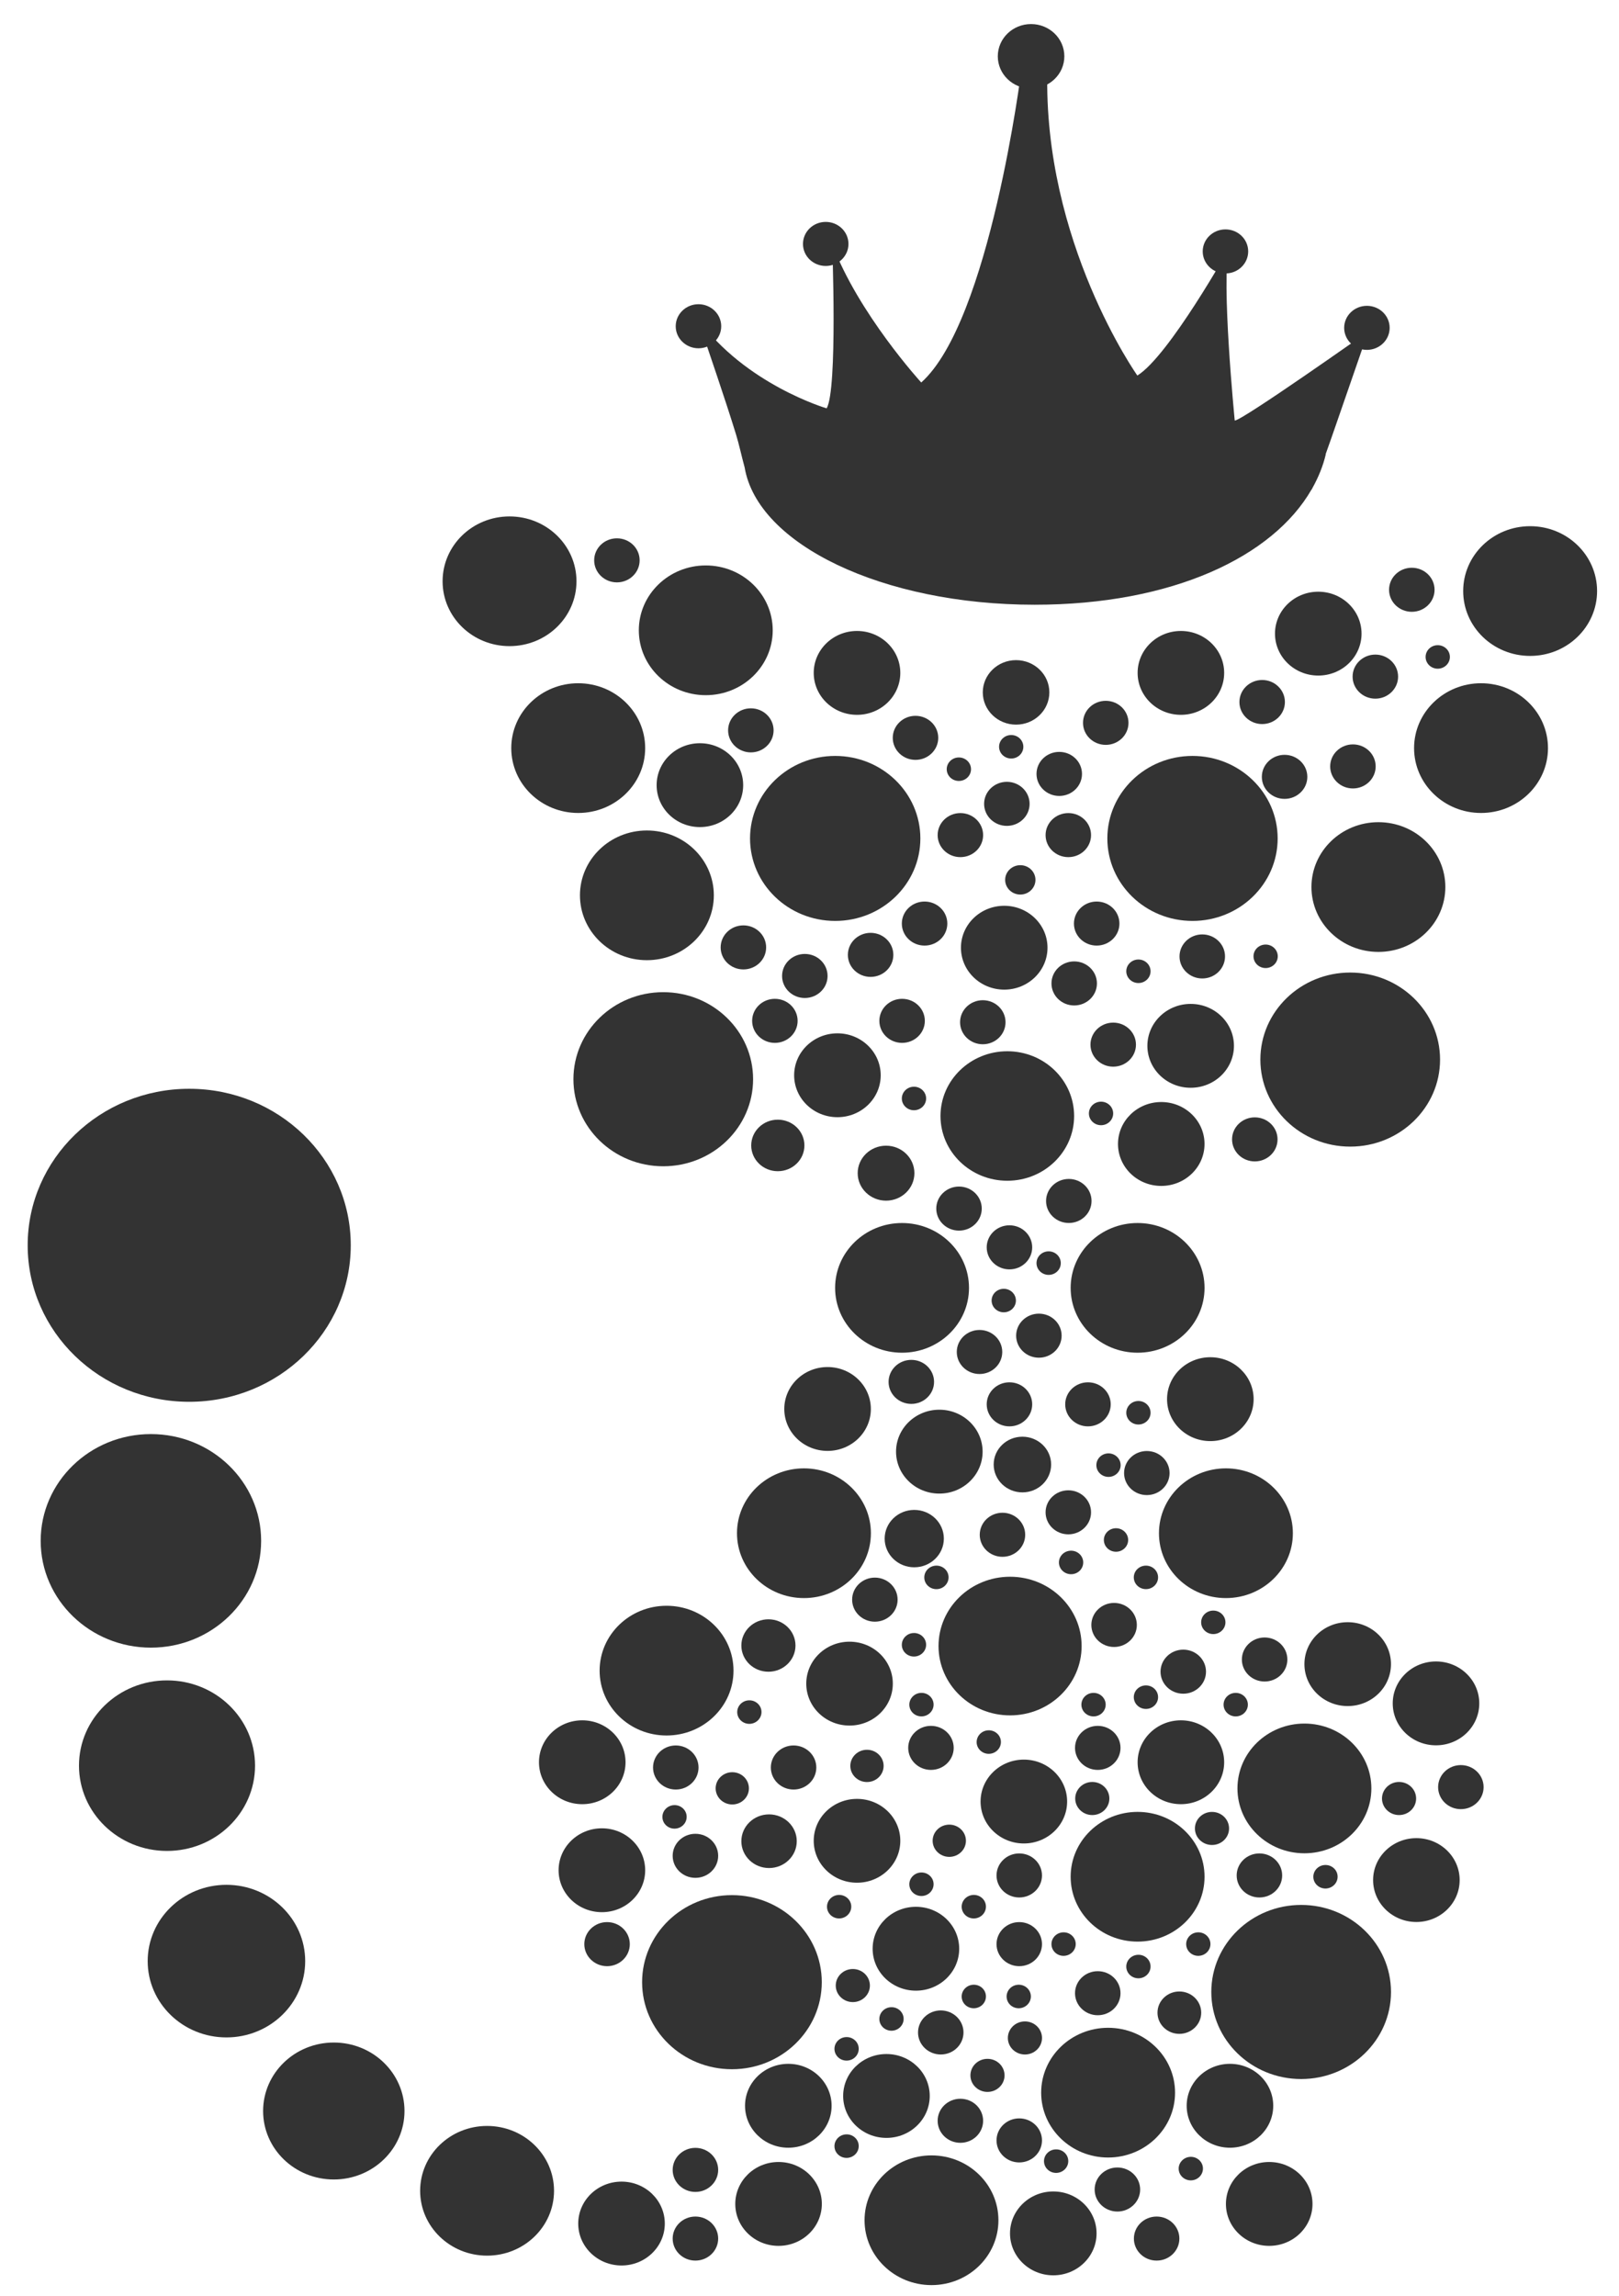 <?xml version="1.0" encoding="UTF-8"?>
<!DOCTYPE svg  PUBLIC '-//W3C//DTD SVG 1.1//EN'  'http://www.w3.org/Graphics/SVG/1.1/DTD/svg11.dtd'>
<svg enable-background="new 0 0 330 468" version="1.1" viewBox="0 0 330 468" xml:space="preserve" xmlns="http://www.w3.org/2000/svg">

	
		
			<g fill="#333">
				<path d="m142.21 64.915c9.646 13.421 26.281 18.309 26.281 18.309 2.271-3.78 1.135-33.516 1.135-33.516 5.296 14.18 18.149 28.248 18.149 28.248 13.99-12.476 20.419-63.731 20.419-63.731h5.292c-0.946 35.074 18.341 62.313 18.341 62.313 6.425-3.972 18.711-25.977 18.711-25.977-1.694 6.424 1.139 35.154 1.139 35.154 1.513 0 27.222-18.173 27.222-18.173-2.163 6.264-4.347 12.53-6.509 18.802-0.713 2.058-1.436 4.153-2.19 6.239h0.038c-0.562 2.403-1.513 4.716-2.756 6.941-0.035 0.073-0.06 0.157-0.095 0.23h-0.049c-7.863 13.705-28.373 23.497-56.45 23.497-31.022 0-56.468-12.308-59.106-27.982-0.635-2.316-1.131-4.691-1.757-6.729-2.449-7.919-5.195-15.762-7.815-23.625z"/>
				<path d="m104.21 152.47c0 7.301 6.11 13.219 13.646 13.219s13.649-5.918 13.649-13.219c0-7.298-6.114-13.22-13.649-13.22s-13.646 5.922-13.646 13.22"/>
				<path d="m298.24 120.46c0 7.302 6.106 13.22 13.646 13.22 7.535 0 13.646-5.918 13.646-13.22 0-7.301-6.11-13.219-13.646-13.219-7.539 0-13.646 5.918-13.646 13.219"/>
				<path d="m252.23 364.49c0 7.301 6.113 13.223 13.646 13.223 7.539 0 13.649-5.922 13.649-13.223 0-7.302-6.11-13.216-13.649-13.216-7.533 0-13.646 5.914-13.646 13.216"/>
				<path d="m150.22 312.48c0 7.302 6.109 13.22 13.648 13.22 7.531 0 13.646-5.918 13.646-13.22 0-7.297-6.114-13.219-13.646-13.219-7.539 1e-3 -13.648 5.923-13.648 13.219"/>
				<path d="m218.23 382.49c0 7.297 6.11 13.223 13.646 13.223s13.646-5.926 13.646-13.223c0-7.299-6.11-13.216-13.646-13.216s-13.646 5.917-13.646 13.216"/>
				<path d="m218.23 262.48c0 7.298 6.11 13.212 13.646 13.212s13.646-5.914 13.646-13.212c0-7.302-6.11-13.22-13.646-13.22s-13.646 5.919-13.646 13.22"/>
				<path d="m267.31 180.78c0 7.305 6.114 13.226 13.649 13.226s13.645-5.921 13.645-13.226c0-7.295-6.109-13.213-13.645-13.213s-13.649 5.918-13.649 13.213"/>
				<path d="m200.32 141.11c0 3.63 3.04 6.575 6.781 6.575 3.748 0 6.788-2.945 6.788-6.575 0-3.626-3.04-6.57-6.788-6.57-3.741 0-6.781 2.944-6.781 6.57"/>
				<path d="m212.22 426.5c0 7.295 6.114 13.216 13.646 13.216 7.536 0 13.646-5.921 13.646-13.216 0-7.301-6.109-13.223-13.646-13.223-7.532 0-13.646 5.922-13.646 13.223"/>
				<path d="m53.629 430.24c0 7.707 6.446 13.953 14.411 13.953 7.958 0 14.407-6.246 14.407-13.953 0-7.706-6.449-13.959-14.407-13.959-7.965 0-14.411 6.253-14.411 13.959"/>
				<path d="m16.1 359.85c0 9.604 8.035 17.384 17.942 17.384 9.911 0 17.942-7.78 17.942-17.384 0-9.6-8.031-17.376-17.942-17.376-9.907 0-17.942 7.776-17.942 17.376"/>
				<path d="m90.213 118.47c0 7.298 6.104 13.216 13.642 13.216 7.539 0 13.649-5.918 13.649-13.216 0-7.305-6.11-13.22-13.649-13.22s-13.642 5.915-13.642 13.22"/>
				<path d="m130.88 403.98c0 9.799 8.199 17.743 18.313 17.743 10.11 0 18.31-7.944 18.31-17.743 0-9.792-8.199-17.739-18.31-17.739-10.114-1e-3 -18.313 7.947-18.313 17.739"/>
				<path d="m191.3 335.48c0 7.797 6.529 14.124 14.582 14.124s14.585-6.327 14.585-14.124c0-7.805-6.532-14.131-14.585-14.131s-14.582 6.327-14.582 14.131"/>
				<path d="m5.64 253.8c0 17.618 14.743 31.896 32.926 31.896 18.187 0 32.93-14.277 32.93-31.896 0-17.61-14.743-31.898-32.93-31.898-18.183-1e-3 -32.926 14.287-32.926 31.898"/>
				<path d="m191.7 227.45c0 7.284 6.1 13.195 13.617 13.195 7.521 0 13.621-5.911 13.621-13.195 0-7.29-6.1-13.198-13.621-13.198-7.517 0-13.617 5.908-13.617 13.198"/>
				<path d="m152.88 170.88c0 9.286 7.772 16.811 17.355 16.811 9.589 0 17.362-7.524 17.362-16.811 0-9.285-7.773-16.817-17.362-16.817-9.583 0-17.355 7.532-17.355 16.817"/>
				<path d="m116.88 219.95c0 9.799 8.199 17.743 18.31 17.743 10.113 0 18.313-7.944 18.313-17.743 0-9.8-8.199-17.739-18.313-17.739-10.111 0-18.31 7.939-18.31 17.739"/>
				<path d="m241.88 429.17c0 4.717 3.951 8.549 8.818 8.549 4.873 0 8.824-3.832 8.824-8.549 0-4.72-3.951-8.548-8.824-8.548-4.867 0-8.818 3.828-8.818 8.548"/>
				<path d="m249.88 449.18c0 4.717 3.951 8.542 8.821 8.542 4.874 0 8.825-3.825 8.825-8.542 0-4.719-3.951-8.552-8.825-8.552-4.87 0-8.821 3.833-8.821 8.552"/>
				<path d="m165.86 375.17c0 4.716 3.951 8.541 8.824 8.541 4.874 0 8.825-3.825 8.825-8.541 0-4.72-3.951-8.545-8.825-8.545-4.873 0-8.824 3.825-8.824 8.545"/>
				<path d="m182.64 295.86c0 4.717 3.951 8.545 8.824 8.545 4.87 0 8.821-3.828 8.821-8.545 0-4.72-3.951-8.552-8.821-8.552-4.873 1e-3 -8.824 3.833-8.824 8.552"/>
				<path d="m195.87 193.15c0 4.72 3.951 8.545 8.824 8.545 4.869 0 8.817-3.825 8.817-8.545 0-4.716-3.948-8.545-8.817-8.545-4.873 0-8.824 3.829-8.824 8.545"/>
				<path d="m237.88 285.16c0 4.716 3.948 8.545 8.821 8.545 4.866 0 8.825-3.829 8.825-8.545 0-4.721-3.959-8.549-8.825-8.549-4.873 0-8.821 3.829-8.821 8.549"/>
				<path d="m149.87 449.18c0 4.717 3.947 8.542 8.82 8.542 4.874 0 8.825-3.825 8.825-8.542 0-4.719-3.951-8.552-8.825-8.552-4.873 0-8.82 3.833-8.82 8.552"/>
				<path d="m227.88 233.15c0 4.72 3.944 8.549 8.817 8.549 4.87 0 8.821-3.829 8.821-8.549 0-4.717-3.951-8.549-8.821-8.549-4.873 1e-3 -8.817 3.833-8.817 8.549"/>
				<path d="m231.88 137.14c0 4.719 3.95 8.548 8.82 8.548s8.821-3.829 8.821-8.548c0-4.717-3.951-8.545-8.821-8.545s-8.82 3.828-8.82 8.545"/>
				<path d="m165.86 137.14c0 4.719 3.951 8.548 8.824 8.548 4.874 0 8.825-3.829 8.825-8.548 0-4.717-3.951-8.545-8.825-8.545-4.873 0-8.824 3.828-8.824 8.545"/>
				<path d="m133.84 160.02c0 4.716 3.948 8.545 8.821 8.545s8.82-3.829 8.82-8.545c0-4.72-3.947-8.545-8.82-8.545s-8.821 3.825-8.821 8.545"/>
				<path d="m109.86 359.16c0 4.72 3.948 8.545 8.821 8.545 4.874 0 8.821-3.825 8.821-8.545 0-4.719-3.947-8.548-8.821-8.548-4.872 0-8.821 3.829-8.821 8.548"/>
				<path d="m231.88 359.16c0 4.72 3.95 8.545 8.82 8.545s8.821-3.825 8.821-8.545c0-4.719-3.951-8.548-8.821-8.548s-8.82 3.829-8.82 8.548"/>
				<path d="m159.86 287.16c0 4.713 3.947 8.545 8.824 8.545 4.87 0 8.821-3.832 8.821-8.545 0-4.716-3.951-8.548-8.821-8.548-4.876 0-8.824 3.832-8.824 8.548"/>
				<path d="m205.87 455.18c0 4.716 3.955 8.545 8.821 8.545 4.873 0 8.821-3.829 8.821-8.545 0-4.72-3.948-8.546-8.821-8.546-4.866 0-8.821 3.826-8.821 8.546"/>
				<path d="m279.88 383.17c0 4.72 3.951 8.545 8.82 8.545 4.87 0 8.821-3.825 8.821-8.545 0-4.717-3.951-8.545-8.821-8.545-4.869 0-8.82 3.828-8.82 8.545"/>
				<path d="m113.86 381.17c0 4.716 3.951 8.545 8.825 8.545 4.87 0 8.821-3.829 8.821-8.545 0-4.72-3.951-8.549-8.821-8.549-4.873 0-8.825 3.829-8.825 8.549"/>
				<path d="m151.86 429.17c0 4.717 3.951 8.549 8.821 8.549 4.873 0 8.824-3.832 8.824-8.549 0-4.72-3.951-8.548-8.824-8.548-4.87 0-8.821 3.828-8.821 8.548"/>
				<path d="m117.86 453.18c0 4.713 3.954 8.542 8.828 8.542 4.87 0 8.817-3.829 8.817-8.542 0-4.723-3.947-8.552-8.817-8.552-4.873 0-8.828 3.829-8.828 8.552"/>
				<path d="m265.88 339.16c0 4.72 3.947 8.548 8.821 8.548 4.873 0 8.821-3.828 8.821-8.548s-3.948-8.545-8.821-8.545c-4.874 0-8.821 3.825-8.821 8.545"/>
				<path d="m231.12 456.24c0 2.477 2.074 4.486 4.636 4.486 2.557 0 4.636-2.01 4.636-4.486 0-2.48-2.079-4.492-4.636-4.492-2.562 0-4.636 2.012-4.636 4.492"/>
				<path d="m191.12 432.23c0 2.48 2.075 4.489 4.633 4.489 2.561 0 4.635-2.009 4.635-4.489s-2.074-4.489-4.635-4.489c-2.558 0-4.633 2.009-4.633 4.489"/>
				<path d="m213.12 308.22c0 2.477 2.078 4.489 4.636 4.489s4.632-2.013 4.632-4.489c0-2.478-2.074-4.485-4.632-4.485s-4.636 2.007-4.636 4.485"/>
				<path d="m153.12 233.45c0 2.903 2.428 5.25 5.418 5.25 2.997 0 5.425-2.347 5.425-5.25s-2.428-5.254-5.425-5.254c-2.99 0-5.418 2.351-5.418 5.254"/>
				<path d="m201.12 254.22c0 2.474 2.075 4.489 4.636 4.489 2.558 0 4.636-2.016 4.636-4.489 0-2.48-2.078-4.496-4.636-4.496-2.561 0-4.636 2.015-4.636 4.496"/>
				<path d="m192.97 156.77c0 1.324 1.107 2.393 2.474 2.393s2.478-1.068 2.478-2.393-1.111-2.396-2.478-2.396-2.474 1.072-2.474 2.396"/>
				<path d="m211.27 257.43c0 1.328 1.111 2.4 2.477 2.4s2.474-1.072 2.474-2.4c0-1.323-1.107-2.396-2.474-2.396-1.366-1e-3 -2.477 1.072-2.477 2.396"/>
				<path d="m223.47 298.61c0 1.32 1.11 2.393 2.473 2.393 1.366 0 2.478-1.072 2.478-2.393 0-1.324-1.111-2.4-2.478-2.4-1.363 0-2.473 1.076-2.473 2.4"/>
				<path d="m229.57 287.93c0 1.323 1.107 2.396 2.47 2.396 1.37 0 2.478-1.073 2.478-2.396 0-1.324-1.107-2.397-2.478-2.397-1.362-1e-3 -2.47 1.072-2.47 2.397"/>
				<path d="m244.83 330.64c0 1.324 1.107 2.396 2.473 2.396s2.478-1.072 2.478-2.396-1.111-2.393-2.478-2.393c-1.365 0-2.473 1.069-2.473 2.393"/>
				<path d="m231.1 345.89c0 1.327 1.11 2.403 2.477 2.403 1.37 0 2.474-1.076 2.474-2.403 0-1.32-1.104-2.393-2.474-2.393-1.367 0-2.477 1.072-2.477 2.393"/>
				<path d="m249.4 347.42c0 1.324 1.107 2.396 2.474 2.396s2.478-1.072 2.478-2.396c0-1.328-1.111-2.4-2.478-2.4s-2.474 1.072-2.474 2.4"/>
				<path d="m231.1 321.48c0 1.324 1.11 2.396 2.477 2.396 1.37 0 2.474-1.072 2.474-2.396 0-1.32-1.104-2.394-2.474-2.394-1.367 1e-3 -2.477 1.074-2.477 2.394"/>
				<path d="m215.84 318.44c0 1.324 1.111 2.396 2.478 2.396s2.474-1.072 2.474-2.396c0-1.327-1.107-2.399-2.474-2.399s-2.478 1.071-2.478 2.399"/>
				<path d="m185.35 347.54c0.066 1.32 1.226 2.341 2.592 2.268 1.362-0.066 2.414-1.195 2.348-2.516s-1.226-2.341-2.592-2.271c-1.36 0.067-2.415 1.199-2.348 2.519"/>
				<path d="m183.82 335.34c0.066 1.327 1.233 2.34 2.596 2.273 1.365-0.073 2.417-1.197 2.351-2.521-0.066-1.32-1.226-2.338-2.592-2.271-1.366 0.07-2.414 1.195-2.355 2.519"/>
				<path d="m188.4 321.61c0.063 1.32 1.229 2.334 2.592 2.268 1.362-0.07 2.418-1.195 2.352-2.522-0.066-1.317-1.23-2.334-2.596-2.268-1.363 0.07-2.414 1.198-2.348 2.522"/>
				<path d="m150.27 349.06c0.066 1.321 1.227 2.338 2.589 2.271 1.362-0.07 2.418-1.198 2.352-2.522-0.063-1.32-1.227-2.334-2.596-2.268-1.364 0.067-2.412 1.196-2.345 2.519"/>
				<path d="m135.02 370.42c0.066 1.32 1.223 2.333 2.589 2.267 1.365-0.066 2.42-1.194 2.351-2.519-0.066-1.32-1.227-2.337-2.589-2.271-1.366 0.071-2.418 1.202-2.351 2.523"/>
				<path d="m168.57 388.72c0.066 1.32 1.227 2.338 2.589 2.271 1.362-0.07 2.421-1.199 2.352-2.522-0.066-1.321-1.227-2.334-2.593-2.268-1.361 0.07-2.414 1.198-2.348 2.519"/>
				<path d="m179.24 411.6c0.07 1.32 1.229 2.337 2.593 2.271 1.365-0.069 2.417-1.198 2.351-2.522-0.066-1.32-1.229-2.333-2.592-2.267s-2.414 1.193-2.352 2.518"/>
				<path d="m214.32 396.34c0.066 1.327 1.227 2.341 2.589 2.271 1.366-0.066 2.421-1.198 2.352-2.515-0.066-1.321-1.227-2.341-2.589-2.271-1.366 0.066-2.418 1.197-2.352 2.515"/>
				<path d="m212.8 440.58c0.066 1.32 1.227 2.337 2.589 2.271 1.369-0.07 2.421-1.198 2.354-2.522-0.063-1.32-1.227-2.334-2.593-2.268-1.365 0.066-2.417 1.195-2.35 2.519"/>
				<path d="m240.25 442.1c0.069 1.324 1.229 2.337 2.592 2.271 1.365-0.066 2.417-1.194 2.351-2.519-0.066-1.323-1.229-2.337-2.589-2.271-1.366 0.07-2.417 1.202-2.354 2.519"/>
				<path d="m170.09 437.52c0.066 1.321 1.227 2.338 2.593 2.271 1.362-0.073 2.417-1.198 2.347-2.522-0.059-1.324-1.226-2.337-2.588-2.271-1.367 0.07-2.419 1.202-2.352 2.522"/>
				<path d="m199.07 355.17c0.07 1.32 1.229 2.334 2.589 2.268 1.366-0.07 2.421-1.195 2.354-2.522-0.066-1.321-1.23-2.334-2.596-2.268-1.361 0.07-2.409 1.198-2.347 2.522"/>
				<path d="m196.02 388.72c0.066 1.32 1.226 2.338 2.589 2.271 1.365-0.07 2.421-1.199 2.351-2.522-0.063-1.321-1.226-2.334-2.589-2.268-1.365 0.07-2.417 1.198-2.351 2.519"/>
				<path d="m205.18 407.02c0.066 1.328 1.226 2.341 2.588 2.274 1.362-0.069 2.418-1.198 2.352-2.522-0.066-1.316-1.227-2.334-2.592-2.268-1.364 0.066-2.415 1.195-2.348 2.516"/>
				<path d="m170.09 417.69c0.066 1.324 1.227 2.341 2.593 2.274 1.362-0.069 2.417-1.194 2.347-2.522-0.059-1.32-1.226-2.333-2.588-2.267-1.367 0.07-2.419 1.195-2.352 2.515"/>
				<path d="m183.82 223.88c0 1.324 1.107 2.396 2.473 2.396s2.478-1.072 2.478-2.396c0-1.32-1.111-2.4-2.478-2.4-1.365 0-2.473 1.08-2.473 2.4"/>
				<path d="m229.57 197.95c0 1.327 1.107 2.399 2.47 2.399 1.37 0 2.478-1.072 2.478-2.399 0-1.324-1.107-2.396-2.478-2.396-1.362 0-2.47 1.072-2.47 2.396"/>
				<path d="m255.5 194.9c0 1.324 1.104 2.396 2.474 2.396 1.362 0 2.473-1.072 2.473-2.396 0-1.32-1.11-2.393-2.473-2.393-1.371 1e-3 -2.474 1.073-2.474 2.393"/>
				<path d="m183.82 188.23c0 2.479 2.075 4.488 4.636 4.488s4.636-2.009 4.636-4.488c0-2.48-2.075-4.489-4.636-4.489s-4.636 2.009-4.636 4.489"/>
				<path d="m200.59 163.83c0 2.48 2.078 4.489 4.636 4.489s4.636-2.009 4.636-4.489-2.078-4.489-4.636-4.489-4.636 2.009-4.636 4.489"/>
				<path d="m218.9 188.23c0 2.479 2.075 4.488 4.632 4.488 2.562 0 4.64-2.009 4.64-4.488 0-2.48-2.078-4.489-4.64-4.489-2.556 0-4.632 2.009-4.632 4.489"/>
				<path d="m153.31 208.06c0 2.477 2.076 4.486 4.633 4.486 2.561 0 4.636-2.01 4.636-4.486 0-2.483-2.075-4.492-4.636-4.492-2.556-1e-3 -4.633 2.008-4.633 4.492"/>
				<path d="m179.24 208.06c0 2.477 2.075 4.486 4.633 4.486 2.561 0 4.636-2.01 4.636-4.486 0-2.483-2.075-4.492-4.636-4.492-2.558-1e-3 -4.633 2.008-4.633 4.492"/>
				<path d="m283.13 120.2c0 2.48 2.079 4.489 4.636 4.489 2.558 0 4.64-2.009 4.64-4.489 0-2.479-2.082-4.489-4.64-4.489-2.557 0-4.636 2.01-4.636 4.489"/>
				<path d="m252.63 143.08c0 2.477 2.075 4.489 4.636 4.489 2.558 0 4.636-2.013 4.636-4.489 0-2.48-2.078-4.493-4.636-4.493-2.561 0-4.636 2.013-4.636 4.493"/>
				<path d="m257.2 158.33c0 2.477 2.075 4.488 4.633 4.488 2.557 0 4.639-2.012 4.639-4.488 0-2.484-2.082-4.49-4.639-4.49-2.558 0-4.633 2.006-4.633 4.49"/>
				<path d="m240.42 194.93c0 2.479 2.082 4.489 4.636 4.489 2.561 0 4.639-2.01 4.639-4.489 0-2.48-2.078-4.489-4.639-4.489-2.554-1e-3 -4.636 2.008-4.636 4.489"/>
				<path d="m173.69 326.02c0 2.48 2.075 4.49 4.632 4.49 2.561 0 4.637-2.01 4.637-4.49 0-2.479-2.076-4.492-4.637-4.492-2.556 0-4.632 2.013-4.632 4.492"/>
				<path d="m157.12 360.23c0 2.48 2.075 4.489 4.632 4.489 2.561 0 4.636-2.009 4.636-4.489s-2.075-4.492-4.636-4.492c-2.557-1e-3 -4.632 2.011-4.632 4.492"/>
				<path d="m190.1 375.16c0 1.81 1.52 3.284 3.392 3.284 1.873 0 3.393-1.475 3.393-3.284 0-1.816-1.52-3.287-3.393-3.287-1.872 0-3.392 1.471-3.392 3.287"/>
				<path d="m173.32 359.9c0 1.816 1.523 3.291 3.393 3.291 1.876 0 3.396-1.475 3.396-3.291 0-1.81-1.52-3.284-3.396-3.284-1.869 0-3.393 1.475-3.393 3.284"/>
				<path d="m201.12 286.21c0 2.484 2.075 4.493 4.636 4.493 2.558 0 4.636-2.009 4.636-4.493 0-2.479-2.078-4.485-4.636-4.485-2.561 0-4.636 2.005-4.636 4.485"/>
				<path d="m195.02 275.54c0 2.483 2.075 4.493 4.636 4.493 2.558 0 4.633-2.01 4.633-4.493 0-2.477-2.075-4.485-4.633-4.485-2.561 0-4.636 2.009-4.636 4.485"/>
				<path d="m203.12 382.23c0 2.48 2.075 4.488 4.633 4.488 2.557 0 4.635-2.008 4.635-4.488s-2.078-4.489-4.635-4.489c-2.558-1e-3 -4.633 2.008-4.633 4.489"/>
				<path d="m137.11 378.23c0 2.48 2.074 4.488 4.635 4.488 2.558 0 4.64-2.008 4.64-4.488s-2.082-4.489-4.64-4.489c-2.56-1e-3 -4.635 2.008-4.635 4.489"/>
				<path d="m223.12 446.24c0 2.474 2.078 4.489 4.636 4.489s4.64-2.016 4.64-4.489c0-2.48-2.082-4.492-4.64-4.492s-4.636 2.012-4.636 4.492"/>
				<path d="m252.07 382.23c0 2.48 2.076 4.488 4.633 4.488 2.561 0 4.64-2.008 4.64-4.488s-2.079-4.489-4.64-4.489c-2.557-1e-3 -4.633 2.008-4.633 4.489"/>
				<path d="m203.12 396.23c0 2.477 2.075 4.492 4.633 4.492 2.557 0 4.635-2.016 4.635-4.492 0-2.478-2.078-4.493-4.635-4.493-2.558 0-4.633 2.016-4.633 4.493"/>
				<path d="m133.11 360.23c0 2.48 2.075 4.489 4.632 4.489 2.562 0 4.64-2.009 4.64-4.489s-2.078-4.492-4.64-4.492c-2.556-1e-3 -4.632 2.011-4.632 4.492"/>
				<path d="m151.11 375.25c0 3.021 2.525 5.468 5.646 5.468 3.112 0 5.646-2.446 5.646-5.468s-2.533-5.467-5.646-5.467c-3.12 0-5.646 2.446-5.646 5.467"/>
				<path d="m151.11 335.37c0 2.951 2.474 5.341 5.517 5.341 3.042 0 5.516-2.39 5.516-5.341 0-2.956-2.474-5.346-5.516-5.346-3.043 0-5.517 2.39-5.517 5.346"/>
				<path d="m222.45 331.18c0 2.478 2.078 4.485 4.632 4.485 2.561 0 4.64-2.008 4.64-4.485 0-2.483-2.079-4.492-4.64-4.492-2.554 0-4.632 2.008-4.632 4.492"/>
				<path d="m121.11 114.2c0 2.477 2.074 4.492 4.635 4.492 2.562 0 4.633-2.016 4.633-4.492 0-2.48-2.071-4.486-4.633-4.486-2.56 0-4.635 2.006-4.635 4.486"/>
				<path d="m185.12 356.23c0 2.48 2.075 4.489 4.633 4.489 2.561 0 4.639-2.009 4.639-4.489s-2.078-4.489-4.639-4.489c-2.558-1e-3 -4.633 2.008-4.633 4.489"/>
				<path d="m229.12 300.22c0 2.477 2.075 4.489 4.636 4.489 2.558 0 4.636-2.013 4.636-4.489 0-2.48-2.078-4.493-4.636-4.493-2.561 0-4.636 2.012-4.636 4.493"/>
				<path d="m251.13 232.21c0 2.484 2.075 4.492 4.633 4.492 2.561 0 4.639-2.008 4.639-4.492 0-2.477-2.078-4.485-4.639-4.485-2.558 0-4.633 2.008-4.633 4.485"/>
				<path d="m207.12 272.22c0 2.478 2.079 4.489 4.637 4.489 2.561 0 4.635-2.012 4.635-4.489 0-2.48-2.074-4.489-4.635-4.489-2.558 0-4.637 2.008-4.637 4.489"/>
				<path d="m213.22 244.77c0 2.478 2.075 4.482 4.636 4.482s4.632-2.005 4.632-4.482c0-2.48-2.071-4.492-4.632-4.492s-4.636 2.011-4.636 4.492"/>
				<path d="m202.54 298.48c0 3.134 2.623 5.677 5.858 5.677s5.854-2.543 5.854-5.677-2.619-5.67-5.854-5.67-5.858 2.537-5.858 5.67"/>
				<path d="m213.12 170.2c0 2.483 2.078 4.489 4.636 4.489s4.632-2.006 4.632-4.489c0-2.48-2.074-4.489-4.632-4.489s-4.636 2.009-4.636 4.489"/>
				<path d="m220.75 147.32c0 2.483 2.075 4.489 4.636 4.489 2.558 0 4.633-2.006 4.633-4.489 0-2.48-2.075-4.489-4.633-4.489-2.561 0-4.636 2.009-4.636 4.489"/>
				<path d="m222.27 212.91c0 2.477 2.075 4.485 4.636 4.485 2.557 0 4.636-2.009 4.636-4.485 0-2.48-2.079-4.492-4.636-4.492-2.56 0-4.636 2.012-4.636 4.492"/>
				<path d="m191.12 170.2c0 2.483 2.075 4.489 4.633 4.489 2.561 0 4.635-2.006 4.635-4.489 0-2.48-2.074-4.489-4.635-4.489-2.558 0-4.633 2.009-4.633 4.489"/>
				<path d="m181.97 150.38c0 2.477 2.071 4.488 4.632 4.488s4.64-2.012 4.64-4.488c0-2.48-2.079-4.489-4.64-4.489s-4.632 2.008-4.632 4.489"/>
				<path d="m146.89 193.09c0 2.477 2.075 4.485 4.633 4.485 2.561 0 4.639-2.009 4.639-4.485 0-2.484-2.078-4.492-4.639-4.492-2.558 0-4.633 2.008-4.633 4.492"/>
				<path d="m172.82 194.61c0 2.48 2.072 4.488 4.633 4.488 2.558 0 4.636-2.008 4.636-4.488s-2.078-4.489-4.636-4.489c-2.56 0-4.633 2.009-4.633 4.489"/>
				<path d="m271.13 156.2c0 2.477 2.079 4.492 4.636 4.492 2.561 0 4.636-2.016 4.636-4.492 0-2.478-2.075-4.489-4.636-4.489-2.557 0-4.636 2.012-4.636 4.489"/>
				<path d="m275.7 137.9c0 2.477 2.078 4.492 4.635 4.492 2.561 0 4.637-2.016 4.637-4.492 0-2.48-2.076-4.49-4.637-4.49-2.557 0-4.635 2.01-4.635 4.49"/>
				<path d="m180.32 313.58c0 3.224 2.701 5.845 6.03 5.845 3.333 0 6.033-2.621 6.033-5.845 0-3.231-2.7-5.849-6.033-5.849-3.329 1e-3 -6.03 2.618-6.03 5.849"/>
				<path d="m181.12 281.64c0 2.477 2.075 4.485 4.636 4.485 2.558 0 4.633-2.009 4.633-4.485 0-2.48-2.075-4.489-4.633-4.489-2.561-1e-3 -4.636 2.008-4.636 4.489"/>
				<path d="m174.82 239.1c0 3.092 2.596 5.604 5.785 5.604s5.778-2.512 5.778-5.604-2.589-5.6-5.778-5.6-5.785 2.508-5.785 5.6"/>
				<path d="m205.43 415.35c0 1.865 1.562 3.371 3.483 3.371s3.479-1.506 3.479-3.371c0-1.862-1.558-3.371-3.479-3.371-1.922 0-3.483 1.508-3.483 3.371"/>
				<path d="m170.35 404.67c0 1.861 1.561 3.371 3.486 3.371 1.914 0 3.476-1.51 3.476-3.371 0-1.862-1.562-3.371-3.476-3.371-1.926 0-3.486 1.509-3.486 3.371"/>
				<path d="m219.16 366.55c0 1.862 1.558 3.371 3.479 3.371s3.482-1.509 3.482-3.371-1.562-3.374-3.482-3.374c-1.921 0-3.479 1.512-3.479 3.374"/>
				<path d="m235.93 410.2c0 2.382 1.994 4.314 4.454 4.314s4.458-1.933 4.458-4.314c0-2.387-1.998-4.322-4.458-4.322s-4.454 1.936-4.454 4.322"/>
				<path d="m243.56 372.65c0 1.866 1.562 3.371 3.483 3.371 1.918 0 3.476-1.505 3.476-3.371 0-1.862-1.558-3.371-3.476-3.371-1.922-1e-3 -3.483 1.508-3.483 3.371"/>
				<path d="m137.11 456.24c0 2.477 2.074 4.486 4.635 4.486 2.558 0 4.64-2.01 4.64-4.486 0-2.48-2.082-4.492-4.64-4.492-2.56 0-4.635 2.012-4.635 4.492"/>
				<path d="m187.12 414.23c0 2.48 2.075 4.489 4.637 4.489 2.557 0 4.632-2.009 4.632-4.489 0-2.477-2.075-4.492-4.632-4.492-2.562 0-4.637 2.016-4.637 4.492"/>
				<path d="m293.13 364.23c0 2.48 2.075 4.489 4.636 4.489 2.557 0 4.636-2.009 4.636-4.489s-2.079-4.492-4.636-4.492c-2.561-1e-3 -4.636 2.011-4.636 4.492"/>
				<path d="m273.98 66.818c0 2.477 2.079 4.489 4.636 4.489 2.558 0 4.636-2.013 4.636-4.489 0-2.483-2.078-4.488-4.636-4.488-2.557 0-4.636 2.005-4.636 4.488"/>
				<path d="m245.15 51.238c0 2.483 2.075 4.492 4.637 4.492 2.557 0 4.632-2.009 4.632-4.492 0-2.478-2.075-4.486-4.632-4.486-2.561 0-4.637 2.009-4.637 4.486"/>
				<path d="m163.67 49.719c0 2.477 2.075 4.485 4.636 4.485 2.558 0 4.636-2.009 4.636-4.485 0-2.484-2.078-4.493-4.636-4.493-2.561 0-4.636 2.008-4.636 4.493"/>
				<path d="m137.73 66.494c0 2.477 2.082 4.488 4.636 4.488 2.558 0 4.64-2.012 4.64-4.488 0-2.48-2.082-4.493-4.64-4.493-2.554 0-4.636 2.013-4.636 4.493"/>
			</g>
		
		
			<g fill="#333">
				<path d="m170.22 262.48c0 7.298 6.109 13.212 13.638 13.212 7.539 0 13.652-5.914 13.652-13.212 0-7.302-6.113-13.22-13.652-13.22-7.529 1e-3 -13.638 5.919-13.638 13.22"/>
				<path d="m8.291 314.04c0 12.018 10.062 21.761 22.467 21.761 12.408 0 22.47-9.743 22.47-21.761 0-12.021-10.062-21.764-22.47-21.764-12.405 0-22.467 9.742-22.467 21.764"/>
				<path d="m233.87 213.15c0 4.717 3.951 8.545 8.821 8.545 4.877 0 8.824-3.828 8.824-8.545 0-4.719-3.947-8.548-8.824-8.548-4.87 1e-3 -8.821 3.83-8.821 8.548"/>
				
					<path d="m30.102 399.69c0 8.591 7.186 15.55 16.052 15.55s16.053-6.959 16.053-15.55c0-8.58-7.187-15.55-16.053-15.55s-16.052 6.97-16.052 15.55"/>
					<path d="m130.21 128.46c0 7.302 6.109 13.223 13.646 13.223 7.538 0 13.648-5.921 13.648-13.223 0-7.298-6.11-13.219-13.648-13.219-7.537 0-13.646 5.921-13.646 13.219"/>
					<path d="m176.22 452.5c0 7.305 6.11 13.22 13.642 13.22 7.543 0 13.646-5.915 13.646-13.22 0-7.297-6.103-13.215-13.646-13.215-7.532 0-13.642 5.918-13.642 13.215"/>
					<path d="m85.637 446.5c0 7.302 6.106 13.216 13.642 13.216s13.649-5.914 13.649-13.216c0-7.301-6.114-13.219-13.649-13.219s-13.642 5.918-13.642 13.219"/>
					<path d="m122.22 340.49c0 7.294 6.109 13.216 13.642 13.216 7.535 0 13.648-5.922 13.648-13.216 0-7.302-6.113-13.223-13.648-13.223-7.533 1e-3 -13.642 5.921-13.642 13.223"/>
					<path d="m236.23 312.48c0 7.302 6.11 13.22 13.646 13.22s13.649-5.918 13.649-13.22c0-7.297-6.114-13.219-13.649-13.219s-13.646 5.923-13.646 13.219"/>
					<path d="m118.21 182.47c0 7.302 6.109 13.223 13.642 13.223 7.542 0 13.649-5.921 13.649-13.223 0-7.294-6.107-13.212-13.649-13.212-7.533 0-13.642 5.918-13.642 13.212"/>
					<path d="m288.23 152.47c0 7.301 6.117 13.219 13.648 13.219 7.535 0 13.646-5.918 13.646-13.219 0-7.298-6.11-13.22-13.646-13.22-7.53 0-13.648 5.922-13.648 13.22"/>
					<path d="m256.9 215.95c0 9.796 8.202 17.739 18.313 17.739 10.113 0 18.313-7.943 18.313-17.739 0-9.792-8.199-17.739-18.313-17.739-10.11 0-18.313 7.947-18.313 17.739"/>
					<path d="m225.71 170.88c0 9.286 7.773 16.811 17.355 16.811 9.586 0 17.359-7.524 17.359-16.811 0-9.285-7.773-16.817-17.359-16.817-9.582 0-17.355 7.532-17.355 16.817"/>
					<path d="m246.9 405.98c0 9.796 8.202 17.74 18.316 17.74 10.11 0 18.31-7.944 18.31-17.74 0-9.792-8.199-17.743-18.31-17.743-10.113-1e-3 -18.316 7.951-18.316 17.743"/>
					<path d="m283.88 347.16c0 4.72 3.947 8.548 8.82 8.548 4.874 0 8.821-3.828 8.821-8.548 0-4.716-3.947-8.545-8.821-8.545-4.873 0-8.82 3.829-8.82 8.545"/>
					<path d="m164.34 343.14c0 4.716 3.947 8.542 8.817 8.542 4.877 0 8.825-3.826 8.825-8.542 0-4.724-3.948-8.552-8.825-8.552-4.87 0-8.817 3.828-8.817 8.552"/>
					<path d="m161.87 219.15c0 4.717 3.951 8.541 8.824 8.541 4.866 0 8.821-3.824 8.821-8.541 0-4.72-3.955-8.549-8.821-8.549-4.873 1e-3 -8.824 3.83-8.824 8.549"/>
					<path d="m259.88 129.14c0 4.719 3.951 8.545 8.821 8.545s8.821-3.826 8.821-8.545c0-4.72-3.951-8.545-8.821-8.545s-8.821 3.825-8.821 8.545"/>
					<path d="m177.87 397.17c0 4.717 3.948 8.542 8.821 8.542 4.87 0 8.821-3.825 8.821-8.542 0-4.723-3.951-8.552-8.821-8.552-4.873 0-8.821 3.829-8.821 8.552"/>
					<path d="m199.87 367.17c0 4.713 3.951 8.541 8.821 8.541 4.869 0 8.82-3.828 8.82-8.541 0-4.723-3.951-8.549-8.82-8.549-4.87 0-8.821 3.826-8.821 8.549"/>
					<path d="m171.86 427.17c0 4.719 3.951 8.548 8.824 8.548s8.824-3.829 8.824-8.548c0-4.721-3.951-8.545-8.824-8.545s-8.824 3.824-8.824 8.545"/>
					<path d="m137.11 442.24c0 2.478 2.074 4.489 4.635 4.489 2.558 0 4.64-2.012 4.64-4.489 0-2.48-2.082-4.492-4.64-4.492-2.56 0-4.635 2.012-4.635 4.492"/>
					<path d="m236.55 340.7c0 2.48 2.075 4.489 4.636 4.489 2.554 0 4.633-2.009 4.633-4.489s-2.079-4.493-4.633-4.493c-2.561 0-4.636 2.013-4.636 4.493"/>
					<path d="m203.64 152.2c0 1.32 1.107 2.393 2.471 2.393 1.373 0 2.477-1.072 2.477-2.393 0-1.324-1.104-2.396-2.477-2.396-1.364 0-2.471 1.072-2.471 2.396"/>
					<path d="m202.12 265.06c0 1.327 1.107 2.396 2.478 2.396 1.365 0 2.473-1.069 2.473-2.396 0-1.324-1.107-2.394-2.473-2.394-1.37 0-2.478 1.069-2.478 2.394"/>
					<path d="m220.42 347.42c0 1.324 1.11 2.396 2.477 2.396 1.362 0 2.474-1.072 2.474-2.396 0-1.328-1.111-2.4-2.474-2.4-1.367 0-2.477 1.072-2.477 2.4"/>
					<path d="m225 313.86c0 1.324 1.107 2.396 2.474 2.396 1.365 0 2.477-1.072 2.477-2.396s-1.111-2.396-2.477-2.396c-1.367 0-2.474 1.072-2.474 2.396"/>
					<path d="m229.57 400.92c0.066 1.32 1.229 2.337 2.593 2.268 1.369-0.07 2.421-1.195 2.351-2.52-0.066-1.32-1.226-2.337-2.589-2.268-1.365 0.067-2.421 1.196-2.355 2.52"/>
					<path d="m241.78 396.34c0.066 1.327 1.227 2.341 2.586 2.271 1.365-0.066 2.424-1.198 2.354-2.515-0.065-1.321-1.226-2.341-2.595-2.271-1.362 0.066-2.411 1.197-2.345 2.515"/>
					<path d="m267.7 382.62c0.065 1.32 1.229 2.338 2.588 2.271 1.369-0.07 2.421-1.202 2.354-2.522-0.066-1.321-1.229-2.334-2.596-2.268-1.362 0.067-2.412 1.195-2.346 2.519"/>
					<path d="m185.35 384.15c0.066 1.32 1.226 2.333 2.592 2.267 1.362-0.069 2.414-1.194 2.348-2.522-0.066-1.316-1.226-2.333-2.592-2.267-1.36 0.069-2.415 1.198-2.348 2.522"/>
					<path d="m196.02 407.02c0.066 1.328 1.226 2.341 2.589 2.274 1.365-0.069 2.421-1.198 2.351-2.522-0.063-1.316-1.226-2.334-2.589-2.268-1.365 0.066-2.417 1.195-2.351 2.516"/>
					<path d="m221.95 226.93c0 1.32 1.107 2.396 2.474 2.396s2.474-1.076 2.474-2.396c0-1.328-1.107-2.4-2.474-2.4s-2.474 1.072-2.474 2.4"/>
					<path d="m290.58 133.89c0 1.32 1.107 2.396 2.473 2.396s2.477-1.076 2.477-2.396c0-1.324-1.11-2.396-2.477-2.396-1.365-1e-3 -2.473 1.071-2.473 2.396"/>
					<path d="m211.27 157.73c0 2.48 2.079 4.489 4.636 4.489 2.562 0 4.636-2.009 4.636-4.489 0-2.483-2.074-4.489-4.636-4.489-2.557-1e-3 -4.636 2.005-4.636 4.489"/>
					<path d="m214.32 200.43c0 2.477 2.075 4.489 4.632 4.489 2.561 0 4.636-2.013 4.636-4.489 0-2.48-2.075-4.489-4.636-4.489-2.557-1e-3 -4.632 2.008-4.632 4.489"/>
					<path d="m159.41 198.91c0 2.48 2.076 4.488 4.633 4.488 2.561 0 4.64-2.008 4.64-4.488s-2.079-4.489-4.64-4.489c-2.557 0-4.633 2.009-4.633 4.489"/>
					<path d="m217.12 286.21c0 2.484 2.079 4.493 4.636 4.493 2.562 0 4.64-2.009 4.64-4.493 0-2.479-2.078-4.485-4.64-4.485-2.557 0-4.636 2.005-4.636 4.485"/>
					<path d="m219.12 406.23c0 2.48 2.075 4.489 4.636 4.489s4.636-2.009 4.636-4.489-2.075-4.489-4.636-4.489-4.636 2.009-4.636 4.489"/>
					<path d="m119.1 396.23c0 2.477 2.082 4.492 4.64 4.492 2.557 0 4.632-2.016 4.632-4.492 0-2.478-2.075-4.493-4.632-4.493-2.558 0-4.64 2.016-4.64 4.493"/>
					<path d="m145.87 364.48c0 1.81 1.52 3.284 3.392 3.284 1.873 0 3.389-1.475 3.389-3.284 0-1.816-1.516-3.291-3.389-3.291-1.872 0-3.392 1.475-3.392 3.291"/>
					<path d="m203.12 436.23c0 2.48 2.075 4.489 4.633 4.489 2.557 0 4.635-2.009 4.635-4.489s-2.078-4.489-4.635-4.489c-2.558 0-4.633 2.009-4.633 4.489"/>
					<path d="m219.12 356.23c0 2.48 2.075 4.489 4.636 4.489s4.636-2.009 4.636-4.489-2.075-4.489-4.636-4.489-4.636 2.008-4.636 4.489"/>
					<path d="m199.7 312.8c0 2.483 2.075 4.489 4.633 4.489 2.557 0 4.632-2.006 4.632-4.489 0-2.48-2.075-4.493-4.632-4.493-2.558 0-4.633 2.012-4.633 4.493"/>
					<path d="m204.88 179.32c0 1.652 1.384 2.997 3.092 2.997 1.701 0 3.085-1.345 3.085-2.997 0-1.649-1.384-2.99-3.085-2.99-1.708 0-3.092 1.341-3.092 2.99"/>
					<path d="m195.69 208.34c0 2.477 2.075 4.489 4.632 4.489 2.561 0 4.636-2.013 4.636-4.489 0-2.48-2.075-4.489-4.636-4.489-2.556 0-4.632 2.008-4.632 4.489"/>
					<path d="m148.41 148.85c0 2.477 2.078 4.493 4.636 4.493 2.561 0 4.636-2.017 4.636-4.493s-2.075-4.488-4.636-4.488c-2.558-1e-3 -4.636 2.011-4.636 4.488"/>
					<path d="m190.84 246.32c0 2.478 2.078 4.489 4.636 4.489s4.636-2.012 4.636-4.489c0-2.48-2.078-4.492-4.636-4.492s-4.636 2.012-4.636 4.492"/>
					<path d="m197.8 422.98c0 1.858 1.559 3.367 3.479 3.367 1.922 0 3.479-1.509 3.479-3.367 0-1.866-1.558-3.375-3.479-3.375s-3.479 1.509-3.479 3.375"/>
					<path d="m281.69 366.55c0 1.862 1.562 3.371 3.479 3.371 1.922 0 3.479-1.509 3.479-3.371s-1.558-3.374-3.479-3.374c-1.917 0-3.479 1.512-3.479 3.374"/>
					<path d="m253.13 338.22c0 2.477 2.075 4.485 4.636 4.485 2.558 0 4.637-2.009 4.637-4.485s-2.079-4.492-4.637-4.492c-2.561-1e-3 -4.636 2.015-4.636 4.492"/>
					<path d="m203.38 11.476c0 3.626 3.036 6.567 6.777 6.567 3.749 0 6.788-2.941 6.788-6.567 0-3.63-3.039-6.571-6.788-6.571-3.741-1e-3 -6.777 2.941-6.777 6.571"/>
				
			</g>
		
	

</svg>
